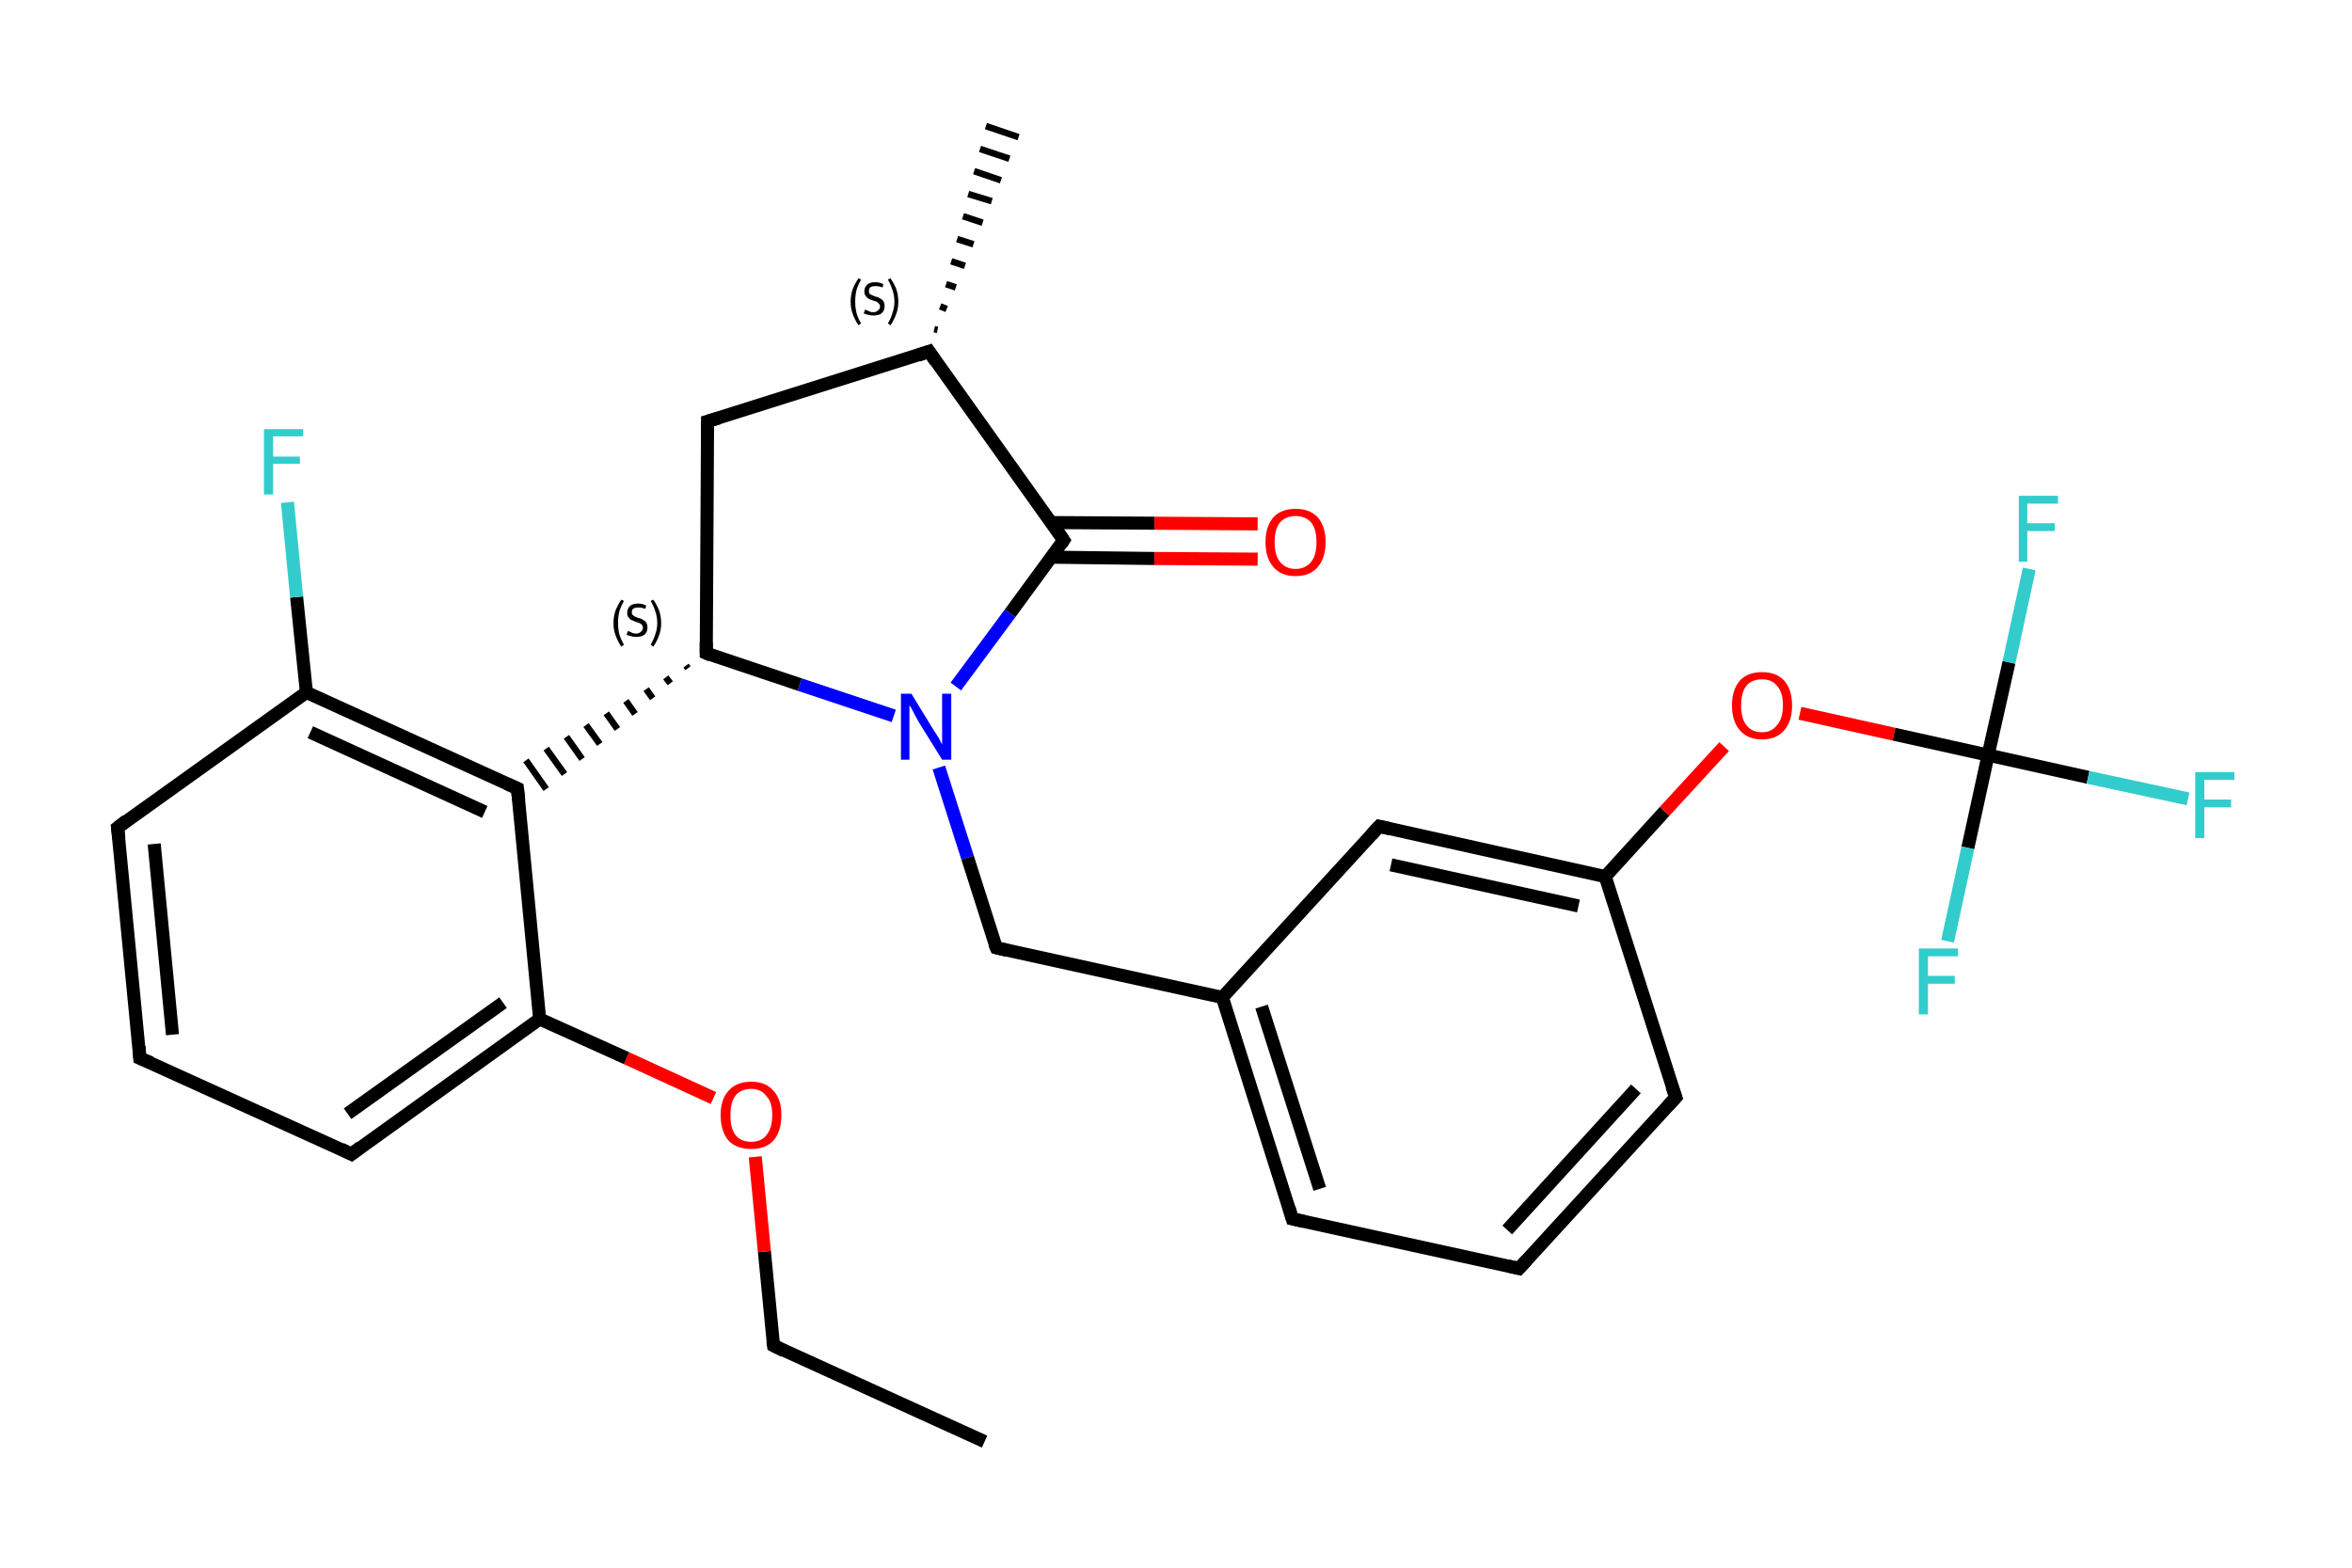 <?xml version='1.0' encoding='iso-8859-1'?>
<svg version='1.1' baseProfile='full'
              xmlns='http://www.w3.org/2000/svg'
                      xmlns:rdkit='http://www.rdkit.org/xml'
                      xmlns:xlink='http://www.w3.org/1999/xlink'
                  xml:space='preserve'
width='360px' height='240px' viewBox='0 0 360 240'>
<!-- END OF HEADER -->
<rect style='opacity:1.0;fill:#FFFFFF;stroke:none' width='360.0' height='240.0' x='0.0' y='0.0'> </rect>
<path class='bond-0 atom-0 atom-1' d='M 150.7,220.7 L 118.4,206.0' style='fill:none;fill-rule:evenodd;stroke:#000000;stroke-width:2.0px;stroke-linecap:butt;stroke-linejoin:miter;stroke-opacity:1' />
<path class='bond-1 atom-1 atom-2' d='M 118.4,206.0 L 117.0,191.6' style='fill:none;fill-rule:evenodd;stroke:#000000;stroke-width:2.0px;stroke-linecap:butt;stroke-linejoin:miter;stroke-opacity:1' />
<path class='bond-1 atom-1 atom-2' d='M 117.0,191.6 L 115.6,177.1' style='fill:none;fill-rule:evenodd;stroke:#FF0000;stroke-width:2.0px;stroke-linecap:butt;stroke-linejoin:miter;stroke-opacity:1' />
<path class='bond-2 atom-2 atom-3' d='M 109.2,168.1 L 95.9,162.0' style='fill:none;fill-rule:evenodd;stroke:#FF0000;stroke-width:2.0px;stroke-linecap:butt;stroke-linejoin:miter;stroke-opacity:1' />
<path class='bond-2 atom-2 atom-3' d='M 95.9,162.0 L 82.6,156.0' style='fill:none;fill-rule:evenodd;stroke:#000000;stroke-width:2.0px;stroke-linecap:butt;stroke-linejoin:miter;stroke-opacity:1' />
<path class='bond-3 atom-3 atom-4' d='M 82.6,156.0 L 53.8,176.7' style='fill:none;fill-rule:evenodd;stroke:#000000;stroke-width:2.0px;stroke-linecap:butt;stroke-linejoin:miter;stroke-opacity:1' />
<path class='bond-3 atom-3 atom-4' d='M 77.0,153.5 L 53.2,170.5' style='fill:none;fill-rule:evenodd;stroke:#000000;stroke-width:2.0px;stroke-linecap:butt;stroke-linejoin:miter;stroke-opacity:1' />
<path class='bond-4 atom-4 atom-5' d='M 53.8,176.7 L 21.4,162.0' style='fill:none;fill-rule:evenodd;stroke:#000000;stroke-width:2.0px;stroke-linecap:butt;stroke-linejoin:miter;stroke-opacity:1' />
<path class='bond-5 atom-5 atom-6' d='M 21.4,162.0 L 18.0,126.7' style='fill:none;fill-rule:evenodd;stroke:#000000;stroke-width:2.0px;stroke-linecap:butt;stroke-linejoin:miter;stroke-opacity:1' />
<path class='bond-5 atom-5 atom-6' d='M 26.4,158.4 L 23.6,129.2' style='fill:none;fill-rule:evenodd;stroke:#000000;stroke-width:2.0px;stroke-linecap:butt;stroke-linejoin:miter;stroke-opacity:1' />
<path class='bond-6 atom-6 atom-7' d='M 18.0,126.7 L 46.9,106.0' style='fill:none;fill-rule:evenodd;stroke:#000000;stroke-width:2.0px;stroke-linecap:butt;stroke-linejoin:miter;stroke-opacity:1' />
<path class='bond-7 atom-7 atom-8' d='M 46.9,106.0 L 45.4,91.4' style='fill:none;fill-rule:evenodd;stroke:#000000;stroke-width:2.0px;stroke-linecap:butt;stroke-linejoin:miter;stroke-opacity:1' />
<path class='bond-7 atom-7 atom-8' d='M 45.4,91.4 L 44.0,76.9' style='fill:none;fill-rule:evenodd;stroke:#33CCCC;stroke-width:2.0px;stroke-linecap:butt;stroke-linejoin:miter;stroke-opacity:1' />
<path class='bond-8 atom-7 atom-9' d='M 46.9,106.0 L 79.2,120.7' style='fill:none;fill-rule:evenodd;stroke:#000000;stroke-width:2.0px;stroke-linecap:butt;stroke-linejoin:miter;stroke-opacity:1' />
<path class='bond-8 atom-7 atom-9' d='M 47.5,112.1 L 74.2,124.3' style='fill:none;fill-rule:evenodd;stroke:#000000;stroke-width:2.0px;stroke-linecap:butt;stroke-linejoin:miter;stroke-opacity:1' />
<path class='bond-9 atom-10 atom-9' d='M 105.0,101.9 L 105.3,102.3' style='fill:none;fill-rule:evenodd;stroke:#000000;stroke-width:1.0px;stroke-linecap:butt;stroke-linejoin:miter;stroke-opacity:1' />
<path class='bond-9 atom-10 atom-9' d='M 101.9,103.7 L 102.6,104.6' style='fill:none;fill-rule:evenodd;stroke:#000000;stroke-width:1.0px;stroke-linecap:butt;stroke-linejoin:miter;stroke-opacity:1' />
<path class='bond-9 atom-10 atom-9' d='M 98.9,105.5 L 99.9,106.9' style='fill:none;fill-rule:evenodd;stroke:#000000;stroke-width:1.0px;stroke-linecap:butt;stroke-linejoin:miter;stroke-opacity:1' />
<path class='bond-9 atom-10 atom-9' d='M 95.8,107.3 L 97.2,109.3' style='fill:none;fill-rule:evenodd;stroke:#000000;stroke-width:1.0px;stroke-linecap:butt;stroke-linejoin:miter;stroke-opacity:1' />
<path class='bond-9 atom-10 atom-9' d='M 92.8,109.2 L 94.5,111.6' style='fill:none;fill-rule:evenodd;stroke:#000000;stroke-width:1.0px;stroke-linecap:butt;stroke-linejoin:miter;stroke-opacity:1' />
<path class='bond-9 atom-10 atom-9' d='M 89.7,111.0 L 91.8,113.9' style='fill:none;fill-rule:evenodd;stroke:#000000;stroke-width:1.0px;stroke-linecap:butt;stroke-linejoin:miter;stroke-opacity:1' />
<path class='bond-9 atom-10 atom-9' d='M 86.7,112.8 L 89.1,116.2' style='fill:none;fill-rule:evenodd;stroke:#000000;stroke-width:1.0px;stroke-linecap:butt;stroke-linejoin:miter;stroke-opacity:1' />
<path class='bond-9 atom-10 atom-9' d='M 83.6,114.6 L 86.4,118.5' style='fill:none;fill-rule:evenodd;stroke:#000000;stroke-width:1.0px;stroke-linecap:butt;stroke-linejoin:miter;stroke-opacity:1' />
<path class='bond-9 atom-10 atom-9' d='M 80.5,116.4 L 83.6,120.8' style='fill:none;fill-rule:evenodd;stroke:#000000;stroke-width:1.0px;stroke-linecap:butt;stroke-linejoin:miter;stroke-opacity:1' />
<path class='bond-10 atom-10 atom-11' d='M 108.1,100.0 L 108.3,64.5' style='fill:none;fill-rule:evenodd;stroke:#000000;stroke-width:2.0px;stroke-linecap:butt;stroke-linejoin:miter;stroke-opacity:1' />
<path class='bond-11 atom-11 atom-12' d='M 108.3,64.5 L 142.2,53.8' style='fill:none;fill-rule:evenodd;stroke:#000000;stroke-width:2.0px;stroke-linecap:butt;stroke-linejoin:miter;stroke-opacity:1' />
<path class='bond-12 atom-12 atom-13' d='M 143.0,50.4 L 143.5,50.5' style='fill:none;fill-rule:evenodd;stroke:#000000;stroke-width:1.0px;stroke-linecap:butt;stroke-linejoin:miter;stroke-opacity:1' />
<path class='bond-12 atom-12 atom-13' d='M 143.9,46.9 L 144.9,47.3' style='fill:none;fill-rule:evenodd;stroke:#000000;stroke-width:1.0px;stroke-linecap:butt;stroke-linejoin:miter;stroke-opacity:1' />
<path class='bond-12 atom-12 atom-13' d='M 144.8,43.5 L 146.3,44.0' style='fill:none;fill-rule:evenodd;stroke:#000000;stroke-width:1.0px;stroke-linecap:butt;stroke-linejoin:miter;stroke-opacity:1' />
<path class='bond-12 atom-12 atom-13' d='M 145.6,40.0 L 147.7,40.7' style='fill:none;fill-rule:evenodd;stroke:#000000;stroke-width:1.0px;stroke-linecap:butt;stroke-linejoin:miter;stroke-opacity:1' />
<path class='bond-12 atom-12 atom-13' d='M 146.5,36.6 L 149.0,37.4' style='fill:none;fill-rule:evenodd;stroke:#000000;stroke-width:1.0px;stroke-linecap:butt;stroke-linejoin:miter;stroke-opacity:1' />
<path class='bond-12 atom-12 atom-13' d='M 147.4,33.1 L 150.4,34.1' style='fill:none;fill-rule:evenodd;stroke:#000000;stroke-width:1.0px;stroke-linecap:butt;stroke-linejoin:miter;stroke-opacity:1' />
<path class='bond-12 atom-12 atom-13' d='M 148.2,29.7 L 151.8,30.8' style='fill:none;fill-rule:evenodd;stroke:#000000;stroke-width:1.0px;stroke-linecap:butt;stroke-linejoin:miter;stroke-opacity:1' />
<path class='bond-12 atom-12 atom-13' d='M 149.1,26.2 L 153.2,27.6' style='fill:none;fill-rule:evenodd;stroke:#000000;stroke-width:1.0px;stroke-linecap:butt;stroke-linejoin:miter;stroke-opacity:1' />
<path class='bond-12 atom-12 atom-13' d='M 150.0,22.8 L 154.5,24.3' style='fill:none;fill-rule:evenodd;stroke:#000000;stroke-width:1.0px;stroke-linecap:butt;stroke-linejoin:miter;stroke-opacity:1' />
<path class='bond-12 atom-12 atom-13' d='M 150.9,19.3 L 155.9,21.0' style='fill:none;fill-rule:evenodd;stroke:#000000;stroke-width:1.0px;stroke-linecap:butt;stroke-linejoin:miter;stroke-opacity:1' />
<path class='bond-13 atom-12 atom-14' d='M 142.2,53.8 L 162.8,82.7' style='fill:none;fill-rule:evenodd;stroke:#000000;stroke-width:2.0px;stroke-linecap:butt;stroke-linejoin:miter;stroke-opacity:1' />
<path class='bond-14 atom-14 atom-15' d='M 160.9,85.3 L 176.7,85.5' style='fill:none;fill-rule:evenodd;stroke:#000000;stroke-width:2.0px;stroke-linecap:butt;stroke-linejoin:miter;stroke-opacity:1' />
<path class='bond-14 atom-14 atom-15' d='M 176.7,85.5 L 192.5,85.6' style='fill:none;fill-rule:evenodd;stroke:#FF0000;stroke-width:2.0px;stroke-linecap:butt;stroke-linejoin:miter;stroke-opacity:1' />
<path class='bond-14 atom-14 atom-15' d='M 160.9,80.0 L 176.7,80.1' style='fill:none;fill-rule:evenodd;stroke:#000000;stroke-width:2.0px;stroke-linecap:butt;stroke-linejoin:miter;stroke-opacity:1' />
<path class='bond-14 atom-14 atom-15' d='M 176.7,80.1 L 192.5,80.2' style='fill:none;fill-rule:evenodd;stroke:#FF0000;stroke-width:2.0px;stroke-linecap:butt;stroke-linejoin:miter;stroke-opacity:1' />
<path class='bond-15 atom-14 atom-16' d='M 162.8,82.7 L 154.6,93.9' style='fill:none;fill-rule:evenodd;stroke:#000000;stroke-width:2.0px;stroke-linecap:butt;stroke-linejoin:miter;stroke-opacity:1' />
<path class='bond-15 atom-14 atom-16' d='M 154.6,93.9 L 146.3,105.1' style='fill:none;fill-rule:evenodd;stroke:#0000FF;stroke-width:2.0px;stroke-linecap:butt;stroke-linejoin:miter;stroke-opacity:1' />
<path class='bond-16 atom-16 atom-17' d='M 143.7,117.5 L 148.1,131.3' style='fill:none;fill-rule:evenodd;stroke:#0000FF;stroke-width:2.0px;stroke-linecap:butt;stroke-linejoin:miter;stroke-opacity:1' />
<path class='bond-16 atom-16 atom-17' d='M 148.1,131.3 L 152.5,145.1' style='fill:none;fill-rule:evenodd;stroke:#000000;stroke-width:2.0px;stroke-linecap:butt;stroke-linejoin:miter;stroke-opacity:1' />
<path class='bond-17 atom-17 atom-18' d='M 152.5,145.1 L 187.1,152.7' style='fill:none;fill-rule:evenodd;stroke:#000000;stroke-width:2.0px;stroke-linecap:butt;stroke-linejoin:miter;stroke-opacity:1' />
<path class='bond-18 atom-18 atom-19' d='M 187.1,152.7 L 197.8,186.6' style='fill:none;fill-rule:evenodd;stroke:#000000;stroke-width:2.0px;stroke-linecap:butt;stroke-linejoin:miter;stroke-opacity:1' />
<path class='bond-18 atom-18 atom-19' d='M 193.1,154.1 L 202.0,182.0' style='fill:none;fill-rule:evenodd;stroke:#000000;stroke-width:2.0px;stroke-linecap:butt;stroke-linejoin:miter;stroke-opacity:1' />
<path class='bond-19 atom-19 atom-20' d='M 197.8,186.6 L 232.5,194.2' style='fill:none;fill-rule:evenodd;stroke:#000000;stroke-width:2.0px;stroke-linecap:butt;stroke-linejoin:miter;stroke-opacity:1' />
<path class='bond-20 atom-20 atom-21' d='M 232.5,194.2 L 256.5,168.0' style='fill:none;fill-rule:evenodd;stroke:#000000;stroke-width:2.0px;stroke-linecap:butt;stroke-linejoin:miter;stroke-opacity:1' />
<path class='bond-20 atom-20 atom-21' d='M 230.7,188.3 L 250.4,166.7' style='fill:none;fill-rule:evenodd;stroke:#000000;stroke-width:2.0px;stroke-linecap:butt;stroke-linejoin:miter;stroke-opacity:1' />
<path class='bond-21 atom-21 atom-22' d='M 256.5,168.0 L 245.7,134.2' style='fill:none;fill-rule:evenodd;stroke:#000000;stroke-width:2.0px;stroke-linecap:butt;stroke-linejoin:miter;stroke-opacity:1' />
<path class='bond-22 atom-22 atom-23' d='M 245.7,134.2 L 254.8,124.2' style='fill:none;fill-rule:evenodd;stroke:#000000;stroke-width:2.0px;stroke-linecap:butt;stroke-linejoin:miter;stroke-opacity:1' />
<path class='bond-22 atom-22 atom-23' d='M 254.8,124.2 L 263.9,114.3' style='fill:none;fill-rule:evenodd;stroke:#FF0000;stroke-width:2.0px;stroke-linecap:butt;stroke-linejoin:miter;stroke-opacity:1' />
<path class='bond-23 atom-23 atom-24' d='M 275.5,109.2 L 289.9,112.4' style='fill:none;fill-rule:evenodd;stroke:#FF0000;stroke-width:2.0px;stroke-linecap:butt;stroke-linejoin:miter;stroke-opacity:1' />
<path class='bond-23 atom-23 atom-24' d='M 289.9,112.4 L 304.3,115.6' style='fill:none;fill-rule:evenodd;stroke:#000000;stroke-width:2.0px;stroke-linecap:butt;stroke-linejoin:miter;stroke-opacity:1' />
<path class='bond-24 atom-24 atom-25' d='M 304.3,115.6 L 319.6,119.0' style='fill:none;fill-rule:evenodd;stroke:#000000;stroke-width:2.0px;stroke-linecap:butt;stroke-linejoin:miter;stroke-opacity:1' />
<path class='bond-24 atom-24 atom-25' d='M 319.6,119.0 L 334.9,122.3' style='fill:none;fill-rule:evenodd;stroke:#33CCCC;stroke-width:2.0px;stroke-linecap:butt;stroke-linejoin:miter;stroke-opacity:1' />
<path class='bond-25 atom-24 atom-26' d='M 304.3,115.6 L 307.5,101.4' style='fill:none;fill-rule:evenodd;stroke:#000000;stroke-width:2.0px;stroke-linecap:butt;stroke-linejoin:miter;stroke-opacity:1' />
<path class='bond-25 atom-24 atom-26' d='M 307.5,101.4 L 310.6,87.1' style='fill:none;fill-rule:evenodd;stroke:#33CCCC;stroke-width:2.0px;stroke-linecap:butt;stroke-linejoin:miter;stroke-opacity:1' />
<path class='bond-26 atom-24 atom-27' d='M 304.3,115.6 L 301.2,129.8' style='fill:none;fill-rule:evenodd;stroke:#000000;stroke-width:2.0px;stroke-linecap:butt;stroke-linejoin:miter;stroke-opacity:1' />
<path class='bond-26 atom-24 atom-27' d='M 301.2,129.8 L 298.1,144.1' style='fill:none;fill-rule:evenodd;stroke:#33CCCC;stroke-width:2.0px;stroke-linecap:butt;stroke-linejoin:miter;stroke-opacity:1' />
<path class='bond-27 atom-22 atom-28' d='M 245.7,134.2 L 211.1,126.5' style='fill:none;fill-rule:evenodd;stroke:#000000;stroke-width:2.0px;stroke-linecap:butt;stroke-linejoin:miter;stroke-opacity:1' />
<path class='bond-27 atom-22 atom-28' d='M 241.6,138.7 L 212.9,132.4' style='fill:none;fill-rule:evenodd;stroke:#000000;stroke-width:2.0px;stroke-linecap:butt;stroke-linejoin:miter;stroke-opacity:1' />
<path class='bond-28 atom-9 atom-3' d='M 79.2,120.7 L 82.6,156.0' style='fill:none;fill-rule:evenodd;stroke:#000000;stroke-width:2.0px;stroke-linecap:butt;stroke-linejoin:miter;stroke-opacity:1' />
<path class='bond-29 atom-16 atom-10' d='M 136.8,109.6 L 122.4,104.8' style='fill:none;fill-rule:evenodd;stroke:#0000FF;stroke-width:2.0px;stroke-linecap:butt;stroke-linejoin:miter;stroke-opacity:1' />
<path class='bond-29 atom-16 atom-10' d='M 122.4,104.8 L 108.1,100.0' style='fill:none;fill-rule:evenodd;stroke:#000000;stroke-width:2.0px;stroke-linecap:butt;stroke-linejoin:miter;stroke-opacity:1' />
<path class='bond-30 atom-28 atom-18' d='M 211.1,126.5 L 187.1,152.7' style='fill:none;fill-rule:evenodd;stroke:#000000;stroke-width:2.0px;stroke-linecap:butt;stroke-linejoin:miter;stroke-opacity:1' />
<path d='M 120.0,206.8 L 118.4,206.0 L 118.3,205.3' style='fill:none;stroke:#000000;stroke-width:2.0px;stroke-linecap:butt;stroke-linejoin:miter;stroke-opacity:1;' />
<path d='M 55.2,175.6 L 53.8,176.7 L 52.2,175.9' style='fill:none;stroke:#000000;stroke-width:2.0px;stroke-linecap:butt;stroke-linejoin:miter;stroke-opacity:1;' />
<path d='M 23.1,162.7 L 21.4,162.0 L 21.3,160.2' style='fill:none;stroke:#000000;stroke-width:2.0px;stroke-linecap:butt;stroke-linejoin:miter;stroke-opacity:1;' />
<path d='M 18.2,128.4 L 18.0,126.7 L 19.4,125.6' style='fill:none;stroke:#000000;stroke-width:2.0px;stroke-linecap:butt;stroke-linejoin:miter;stroke-opacity:1;' />
<path d='M 77.6,120.0 L 79.2,120.7 L 79.4,122.5' style='fill:none;stroke:#000000;stroke-width:2.0px;stroke-linecap:butt;stroke-linejoin:miter;stroke-opacity:1;' />
<path d='M 108.1,98.3 L 108.1,100.0 L 108.8,100.3' style='fill:none;stroke:#000000;stroke-width:2.0px;stroke-linecap:butt;stroke-linejoin:miter;stroke-opacity:1;' />
<path d='M 108.3,66.3 L 108.3,64.5 L 110.0,64.0' style='fill:none;stroke:#000000;stroke-width:2.0px;stroke-linecap:butt;stroke-linejoin:miter;stroke-opacity:1;' />
<path d='M 140.5,54.4 L 142.2,53.8 L 143.2,55.3' style='fill:none;stroke:#000000;stroke-width:2.0px;stroke-linecap:butt;stroke-linejoin:miter;stroke-opacity:1;' />
<path d='M 161.8,81.2 L 162.8,82.7 L 162.4,83.3' style='fill:none;stroke:#000000;stroke-width:2.0px;stroke-linecap:butt;stroke-linejoin:miter;stroke-opacity:1;' />
<path d='M 152.2,144.4 L 152.5,145.1 L 154.2,145.5' style='fill:none;stroke:#000000;stroke-width:2.0px;stroke-linecap:butt;stroke-linejoin:miter;stroke-opacity:1;' />
<path d='M 197.3,184.9 L 197.8,186.6 L 199.6,187.0' style='fill:none;stroke:#000000;stroke-width:2.0px;stroke-linecap:butt;stroke-linejoin:miter;stroke-opacity:1;' />
<path d='M 230.8,193.8 L 232.5,194.2 L 233.7,192.9' style='fill:none;stroke:#000000;stroke-width:2.0px;stroke-linecap:butt;stroke-linejoin:miter;stroke-opacity:1;' />
<path d='M 255.3,169.3 L 256.5,168.0 L 255.9,166.3' style='fill:none;stroke:#000000;stroke-width:2.0px;stroke-linecap:butt;stroke-linejoin:miter;stroke-opacity:1;' />
<path d='M 212.8,126.9 L 211.1,126.5 L 209.9,127.8' style='fill:none;stroke:#000000;stroke-width:2.0px;stroke-linecap:butt;stroke-linejoin:miter;stroke-opacity:1;' />
<path class='atom-2' d='M 110.3 170.7
Q 110.3 168.3, 111.5 167.0
Q 112.7 165.6, 115.0 165.6
Q 117.2 165.6, 118.4 167.0
Q 119.6 168.3, 119.6 170.7
Q 119.6 173.2, 118.4 174.6
Q 117.2 175.9, 115.0 175.9
Q 112.7 175.9, 111.5 174.6
Q 110.3 173.2, 110.3 170.7
M 115.0 174.8
Q 116.5 174.8, 117.3 173.8
Q 118.2 172.7, 118.2 170.7
Q 118.2 168.7, 117.3 167.8
Q 116.5 166.7, 115.0 166.7
Q 113.4 166.7, 112.6 167.7
Q 111.8 168.7, 111.8 170.7
Q 111.8 172.8, 112.6 173.8
Q 113.4 174.8, 115.0 174.8
' fill='#FF0000'/>
<path class='atom-8' d='M 40.4 65.7
L 46.4 65.7
L 46.4 66.8
L 41.8 66.8
L 41.8 69.9
L 45.9 69.9
L 45.9 71.0
L 41.8 71.0
L 41.8 75.7
L 40.4 75.7
L 40.4 65.7
' fill='#33CCCC'/>
<path class='atom-15' d='M 193.7 83.0
Q 193.7 80.6, 194.9 79.2
Q 196.1 77.9, 198.3 77.9
Q 200.5 77.9, 201.7 79.2
Q 202.9 80.6, 202.9 83.0
Q 202.9 85.4, 201.7 86.8
Q 200.5 88.2, 198.3 88.2
Q 196.1 88.2, 194.9 86.8
Q 193.7 85.4, 193.7 83.0
M 198.3 87.1
Q 199.8 87.1, 200.7 86.0
Q 201.5 85.0, 201.5 83.0
Q 201.5 81.0, 200.7 80.0
Q 199.8 79.0, 198.3 79.0
Q 196.8 79.0, 195.9 80.0
Q 195.1 81.0, 195.1 83.0
Q 195.1 85.0, 195.9 86.0
Q 196.8 87.1, 198.3 87.1
' fill='#FF0000'/>
<path class='atom-16' d='M 139.5 106.2
L 142.8 111.6
Q 143.1 112.1, 143.7 113.0
Q 144.2 114.0, 144.2 114.0
L 144.2 106.2
L 145.6 106.2
L 145.6 116.3
L 144.2 116.3
L 140.6 110.5
Q 140.2 109.8, 139.8 109.0
Q 139.4 108.2, 139.2 108.0
L 139.2 116.3
L 137.9 116.3
L 137.9 106.2
L 139.5 106.2
' fill='#0000FF'/>
<path class='atom-23' d='M 265.1 108.0
Q 265.1 105.6, 266.3 104.2
Q 267.5 102.9, 269.7 102.9
Q 271.9 102.9, 273.1 104.2
Q 274.3 105.6, 274.3 108.0
Q 274.3 110.4, 273.1 111.8
Q 271.9 113.2, 269.7 113.2
Q 267.5 113.2, 266.3 111.8
Q 265.1 110.4, 265.1 108.0
M 269.7 112.1
Q 271.2 112.1, 272.0 111.0
Q 272.9 110.0, 272.9 108.0
Q 272.9 106.0, 272.0 105.0
Q 271.2 104.0, 269.7 104.0
Q 268.1 104.0, 267.3 105.0
Q 266.5 106.0, 266.5 108.0
Q 266.5 110.0, 267.3 111.0
Q 268.1 112.1, 269.7 112.1
' fill='#FF0000'/>
<path class='atom-25' d='M 336.0 118.2
L 342.0 118.2
L 342.0 119.4
L 337.4 119.4
L 337.4 122.4
L 341.5 122.4
L 341.5 123.6
L 337.4 123.6
L 337.4 128.3
L 336.0 128.3
L 336.0 118.2
' fill='#33CCCC'/>
<path class='atom-26' d='M 309.0 75.9
L 315.0 75.9
L 315.0 77.1
L 310.3 77.1
L 310.3 80.1
L 314.5 80.1
L 314.5 81.3
L 310.3 81.3
L 310.3 86.0
L 309.0 86.0
L 309.0 75.9
' fill='#33CCCC'/>
<path class='atom-27' d='M 293.7 145.2
L 299.7 145.2
L 299.7 146.4
L 295.1 146.4
L 295.1 149.4
L 299.2 149.4
L 299.2 150.6
L 295.1 150.6
L 295.1 155.3
L 293.7 155.3
L 293.7 145.2
' fill='#33CCCC'/>
<path class='note' d='M 93.9 95.4
Q 93.9 94.4, 94.2 93.5
Q 94.5 92.7, 95.1 91.8
L 95.5 92.0
Q 95.0 92.9, 94.8 93.6
Q 94.6 94.4, 94.6 95.4
Q 94.6 96.3, 94.8 97.1
Q 95.0 97.8, 95.5 98.7
L 95.1 99.0
Q 94.5 98.1, 94.2 97.2
Q 93.9 96.4, 93.9 95.4
' fill='#000000'/>
<path class='note' d='M 96.1 96.6
Q 96.1 96.6, 96.4 96.7
Q 96.6 96.8, 96.8 96.9
Q 97.1 97.0, 97.4 97.0
Q 97.8 97.0, 98.1 96.7
Q 98.4 96.5, 98.4 96.1
Q 98.4 95.8, 98.2 95.6
Q 98.1 95.5, 97.9 95.4
Q 97.7 95.3, 97.3 95.2
Q 96.9 95.0, 96.6 94.9
Q 96.4 94.8, 96.2 94.5
Q 96.0 94.3, 96.0 93.8
Q 96.0 93.2, 96.4 92.8
Q 96.8 92.4, 97.7 92.4
Q 98.3 92.4, 98.9 92.7
L 98.8 93.2
Q 98.2 93.0, 97.7 93.0
Q 97.2 93.0, 96.9 93.2
Q 96.7 93.4, 96.7 93.7
Q 96.7 94.0, 96.8 94.1
Q 97.0 94.3, 97.2 94.4
Q 97.4 94.5, 97.7 94.6
Q 98.2 94.7, 98.4 94.9
Q 98.7 95.0, 98.9 95.3
Q 99.1 95.6, 99.1 96.1
Q 99.1 96.8, 98.6 97.2
Q 98.2 97.5, 97.4 97.5
Q 96.9 97.5, 96.6 97.4
Q 96.3 97.3, 95.9 97.2
L 96.1 96.6
' fill='#000000'/>
<path class='note' d='M 101.2 95.4
Q 101.2 96.4, 100.9 97.2
Q 100.6 98.1, 100.0 99.0
L 99.6 98.7
Q 100.1 97.8, 100.3 97.1
Q 100.6 96.3, 100.6 95.4
Q 100.6 94.4, 100.3 93.6
Q 100.1 92.9, 99.6 92.0
L 100.0 91.8
Q 100.6 92.7, 100.9 93.5
Q 101.2 94.4, 101.2 95.4
' fill='#000000'/>
<path class='note' d='M 130.2 46.2
Q 130.2 45.2, 130.5 44.3
Q 130.8 43.5, 131.4 42.6
L 131.8 42.8
Q 131.3 43.7, 131.1 44.4
Q 130.9 45.2, 130.9 46.2
Q 130.9 47.1, 131.1 47.9
Q 131.3 48.7, 131.8 49.5
L 131.4 49.8
Q 130.8 48.9, 130.5 48.0
Q 130.2 47.2, 130.2 46.2
' fill='#000000'/>
<path class='note' d='M 132.4 47.4
Q 132.4 47.4, 132.7 47.5
Q 132.9 47.6, 133.1 47.7
Q 133.4 47.8, 133.7 47.8
Q 134.1 47.8, 134.4 47.5
Q 134.7 47.3, 134.7 46.9
Q 134.7 46.6, 134.5 46.5
Q 134.4 46.3, 134.2 46.2
Q 134.0 46.1, 133.6 46.0
Q 133.2 45.9, 132.9 45.7
Q 132.7 45.6, 132.5 45.3
Q 132.3 45.1, 132.3 44.6
Q 132.3 44.0, 132.7 43.6
Q 133.1 43.2, 134.0 43.2
Q 134.6 43.2, 135.2 43.5
L 135.1 44.0
Q 134.5 43.8, 134.0 43.8
Q 133.5 43.8, 133.2 44.0
Q 133.0 44.2, 133.0 44.5
Q 133.0 44.8, 133.1 45.0
Q 133.3 45.1, 133.5 45.2
Q 133.7 45.3, 134.0 45.4
Q 134.5 45.5, 134.7 45.7
Q 135.0 45.8, 135.2 46.1
Q 135.4 46.4, 135.4 46.9
Q 135.4 47.6, 134.9 48.0
Q 134.5 48.3, 133.7 48.3
Q 133.2 48.3, 132.9 48.2
Q 132.6 48.1, 132.2 48.0
L 132.4 47.4
' fill='#000000'/>
<path class='note' d='M 137.5 46.2
Q 137.5 47.2, 137.2 48.0
Q 136.9 48.9, 136.3 49.8
L 135.9 49.5
Q 136.4 48.7, 136.6 47.9
Q 136.9 47.1, 136.9 46.2
Q 136.9 45.2, 136.6 44.4
Q 136.4 43.7, 135.9 42.8
L 136.3 42.6
Q 136.9 43.5, 137.2 44.3
Q 137.5 45.2, 137.5 46.2
' fill='#000000'/>
</svg>

